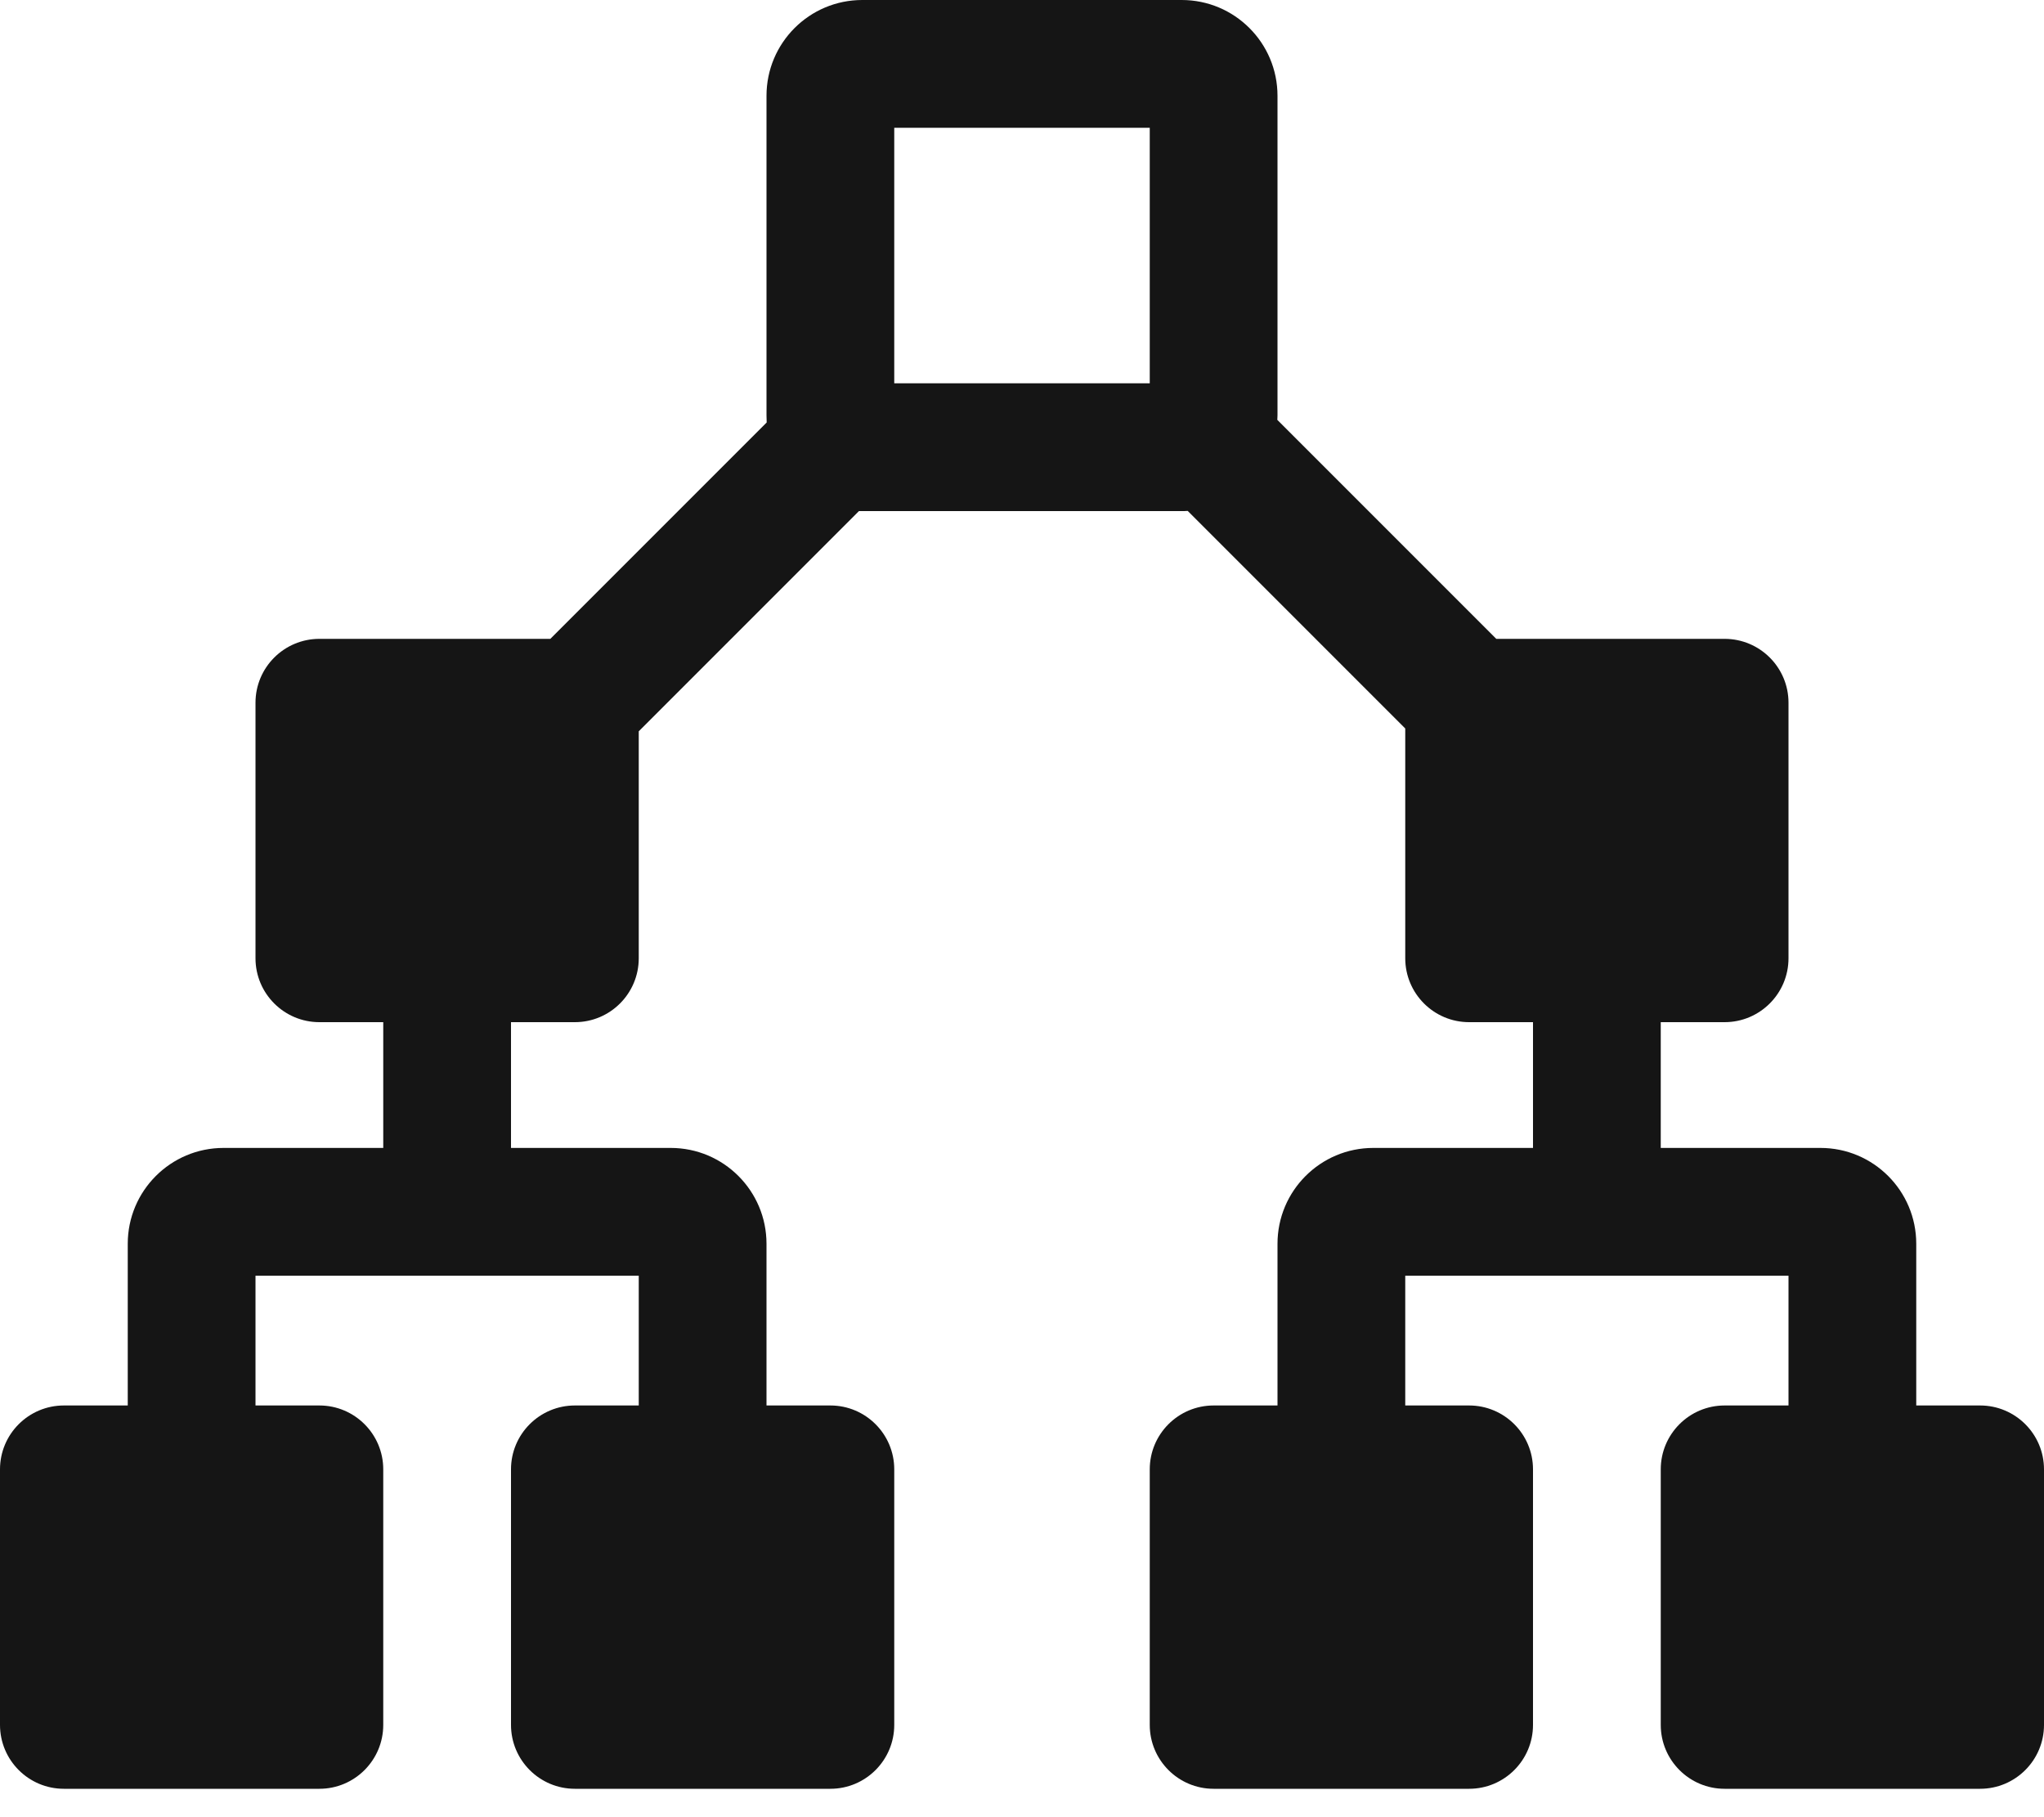 <?xml version="1.0" encoding="UTF-8"?>
<svg width="54px" height="48px" viewBox="0 0 54 48" version="1.1" xmlns="http://www.w3.org/2000/svg" xmlns:xlink="http://www.w3.org/1999/xlink">
    <title></title>
    <g id="Icons" stroke="none" stroke-width="1" fill="none" fill-rule="evenodd">
        <g id="Icons/4.-Size-xl/Object/pficon-infrastructure" fill="#151515">
            <path d="M31.219,0 C32.617,0 33.75,1.133 33.75,2.531 L33.75,2.531 L33.75,10.969 C33.75,11.006 33.745,11.048 33.745,11.09 L33.745,11.09 L39.53,16.875 L45.562,16.875 C46.494,16.875 47.25,17.631 47.25,18.562 L47.25,18.562 L47.25,25.312 C47.25,26.244 46.494,27 45.562,27 L45.562,27 L43.875,27 L43.875,30.322 L48.094,30.322 C49.492,30.322 50.625,31.456 50.625,32.854 L50.625,32.854 L50.625,37.125 L52.312,37.125 C53.244,37.125 54,37.881 54,38.812 L54,38.812 L54,45.562 C54,46.494 53.244,47.25 52.312,47.25 L52.312,47.25 L45.562,47.25 C44.631,47.25 43.875,46.494 43.875,45.562 L43.875,45.562 L43.875,38.812 C43.875,37.881 44.631,37.125 45.562,37.125 L45.562,37.125 L47.25,37.125 L47.25,33.697 L37.125,33.697 L37.125,37.125 L38.812,37.125 C39.744,37.125 40.5,37.881 40.5,38.812 L40.5,38.812 L40.5,45.562 C40.5,46.494 39.744,47.25 38.812,47.25 L38.812,47.25 L32.062,47.25 C31.131,47.25 30.375,46.494 30.375,45.562 L30.375,45.562 L30.375,38.812 C30.375,37.881 31.131,37.125 32.062,37.125 L32.062,37.125 L33.75,37.125 L33.75,32.854 C33.75,31.456 34.883,30.322 36.281,30.322 L36.281,30.322 L40.5,30.322 L40.5,27 L38.812,27 C37.881,27 37.125,26.244 37.125,25.312 L37.125,25.312 L37.125,19.243 L31.377,13.495 C31.324,13.5 31.271,13.5 31.219,13.5 L31.219,13.5 L22.692,13.5 L16.875,19.317 L16.875,25.312 C16.875,26.244 16.119,27 15.188,27 L15.188,27 L13.5,27 L13.5,30.322 L17.719,30.322 C19.117,30.322 20.25,31.456 20.25,32.854 L20.25,32.854 L20.25,37.125 L21.938,37.125 C22.869,37.125 23.625,37.881 23.625,38.812 L23.625,38.812 L23.625,45.562 C23.625,46.494 22.869,47.25 21.938,47.25 L21.938,47.25 L15.188,47.25 C14.256,47.25 13.5,46.494 13.5,45.562 L13.5,45.562 L13.5,38.812 C13.5,37.881 14.256,37.125 15.188,37.125 L15.188,37.125 L16.875,37.125 L16.875,33.697 L6.75,33.697 L6.75,37.125 L8.438,37.125 C9.369,37.125 10.125,37.881 10.125,38.812 L10.125,38.812 L10.125,45.562 C10.125,46.494 9.369,47.25 8.438,47.25 L8.438,47.25 L1.688,47.25 C0.756,47.25 0,46.494 0,45.562 L0,45.562 L0,38.812 C0,37.881 0.756,37.125 1.688,37.125 L1.688,37.125 L3.375,37.125 L3.375,32.854 C3.375,31.456 4.508,30.322 5.906,30.322 L5.906,30.322 L10.125,30.322 L10.125,27 L8.438,27 C7.506,27 6.75,26.244 6.75,25.312 L6.75,25.312 L6.75,18.562 C6.75,17.631 7.506,16.875 8.438,16.875 L8.438,16.875 L14.539,16.875 L20.255,11.159 C20.255,11.095 20.25,11.032 20.25,10.969 L20.25,10.969 L20.25,2.531 C20.25,1.133 21.383,0 22.781,0 L22.781,0 L31.219,0 Z M30.375,3.375 L23.625,3.375 L23.625,10.125 L30.375,10.125 L30.375,3.375 Z" id="pficon-infrastructure"></path>
        </g>
    </g>
</svg>